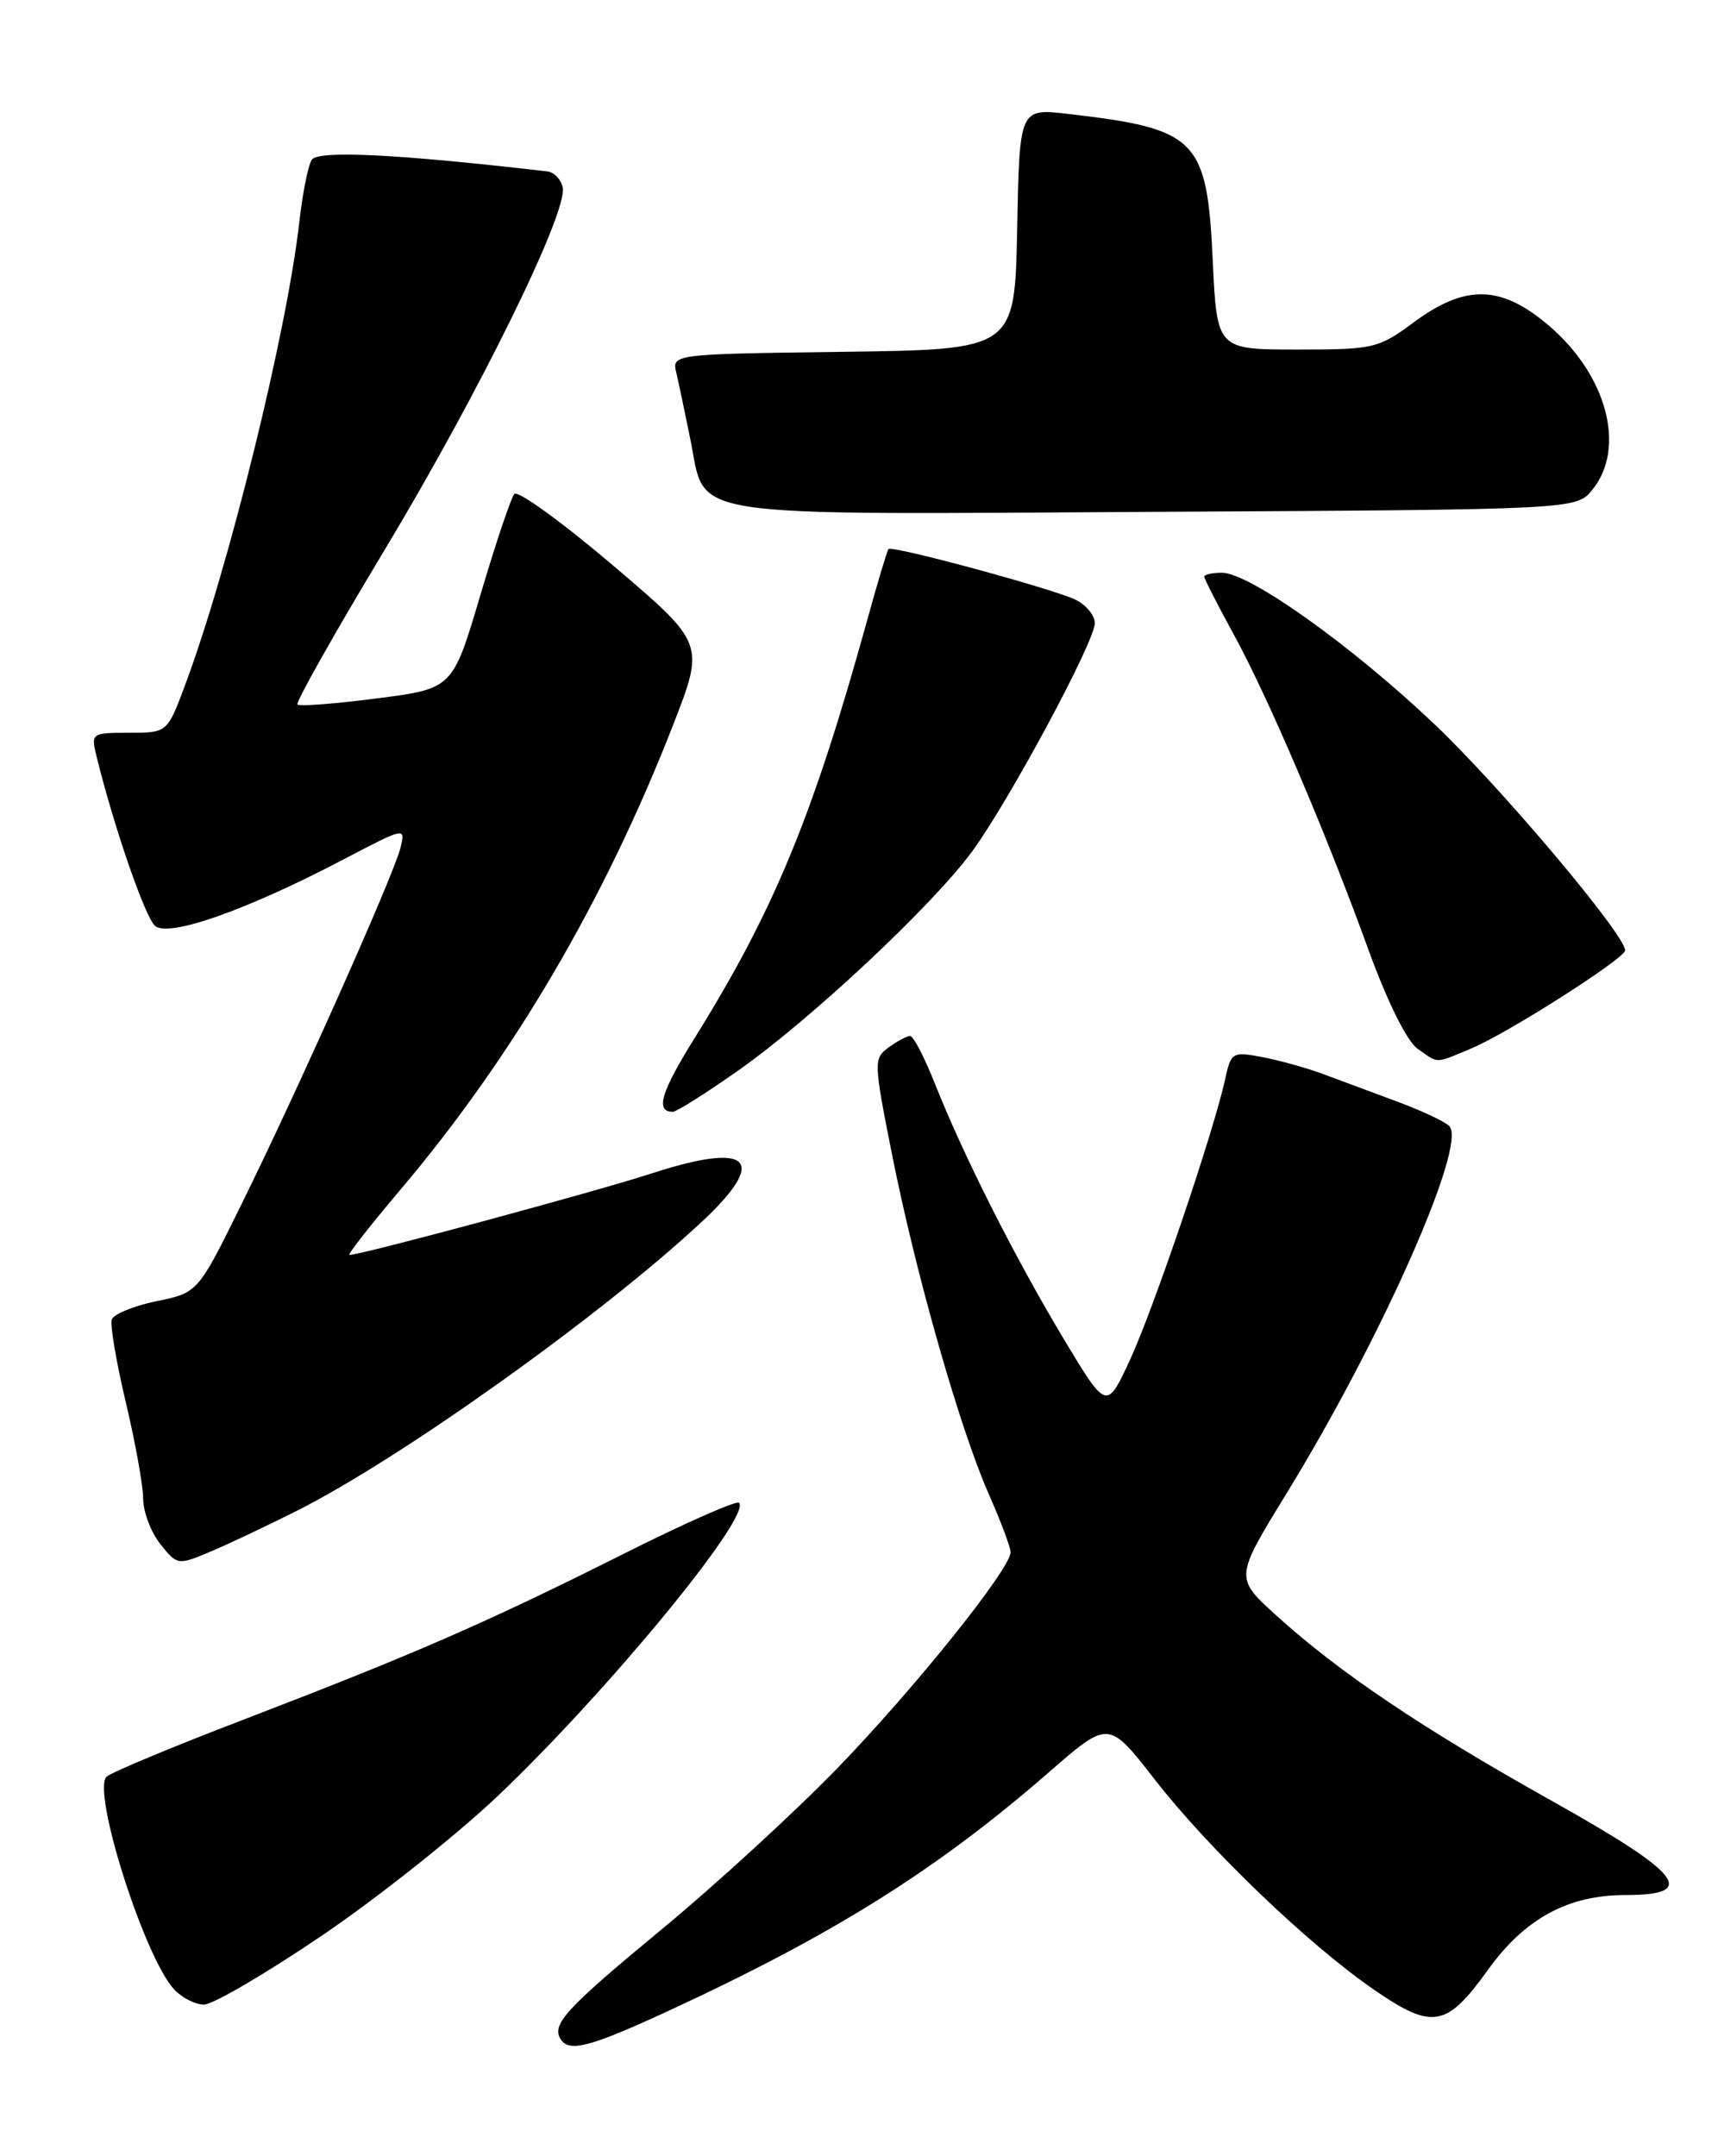 <?xml version="1.0" encoding="UTF-8" standalone="no"?>
<!DOCTYPE svg PUBLIC "-//W3C//DTD SVG 1.1//EN" "http://www.w3.org/Graphics/SVG/1.1/DTD/svg11.dtd" >
<svg xmlns="http://www.w3.org/2000/svg" xmlns:xlink="http://www.w3.org/1999/xlink" version="1.1" viewBox="0 0 204 256">
 <g >
 <path fill="currentColor"
d=" M 79.33 238.77 C 98.98 229.69 111.25 222.00 124.57 210.40 C 131.64 204.24 131.64 204.24 137.07 211.22 C 143.54 219.55 155.52 231.02 163.29 236.33 C 170.12 241.01 171.78 240.70 176.69 233.87 C 181.05 227.80 186.18 225.00 192.96 225.00 C 201.75 225.00 199.80 222.51 184.17 213.76 C 168.84 205.18 159.00 198.56 151.56 191.81 C 146.62 187.33 146.62 187.33 152.71 177.41 C 163.99 159.05 174.27 135.87 172.09 133.69 C 171.55 133.15 168.72 131.83 165.80 130.75 C 162.89 129.67 158.93 128.20 157.00 127.48 C 155.07 126.77 151.86 125.88 149.85 125.50 C 146.33 124.84 146.17 124.94 145.47 128.16 C 144.13 134.33 136.97 155.44 134.17 161.47 C 131.40 167.44 131.40 167.44 126.31 158.97 C 120.56 149.40 114.43 137.27 111.05 128.75 C 109.80 125.59 108.46 123.00 108.07 123.00 C 107.69 123.00 106.55 123.61 105.52 124.36 C 103.72 125.68 103.73 126.04 105.93 137.11 C 108.74 151.26 113.99 169.66 117.41 177.39 C 118.83 180.61 120.00 183.72 120.00 184.29 C 120.00 186.27 108.53 200.56 99.37 210.00 C 94.30 215.22 84.97 223.78 78.65 229.00 C 67.24 238.43 65.47 240.34 66.56 242.09 C 67.56 243.71 69.99 243.08 79.33 238.77 Z  M 38.21 229.82 C 44.85 225.32 54.30 217.81 59.22 213.13 C 72.21 200.76 89.31 179.97 87.75 178.42 C 87.46 178.12 81.20 180.89 73.86 184.58 C 57.68 192.69 49.24 196.37 29.02 204.13 C 20.50 207.39 13.13 210.47 12.65 210.95 C 10.90 212.70 17.09 232.23 20.64 236.16 C 21.56 237.17 23.17 238.00 24.22 238.00 C 25.28 238.00 31.57 234.32 38.21 229.82 Z  M 35.26 179.37 C 47.60 173.16 71.30 156.25 83.25 145.14 C 91.34 137.62 89.14 135.49 77.28 139.35 C 70.53 141.54 42.88 149.00 41.49 149.00 C 41.22 149.00 43.94 145.51 47.55 141.25 C 60.95 125.41 71.81 106.89 79.94 86.04 C 83.69 76.40 83.69 76.40 72.75 67.10 C 66.73 61.98 61.47 58.18 61.07 58.65 C 60.67 59.12 58.86 64.51 57.05 70.63 C 53.75 81.77 53.75 81.77 44.75 82.92 C 39.80 83.56 35.55 83.89 35.32 83.65 C 35.08 83.41 39.72 75.18 45.63 65.36 C 56.87 46.68 67.39 25.28 66.82 22.28 C 66.63 21.31 65.81 20.45 64.99 20.35 C 47.09 18.28 37.73 17.82 37.01 18.98 C 36.58 19.67 35.92 23.00 35.54 26.37 C 34.06 39.47 27.12 67.58 21.97 81.36 C 19.86 87.00 19.86 87.00 15.32 87.00 C 10.87 87.00 10.80 87.06 11.45 89.75 C 13.50 98.11 17.24 108.95 18.42 109.94 C 20.08 111.31 29.31 108.05 40.69 102.09 C 48.17 98.17 48.17 98.17 47.54 100.71 C 46.71 103.99 35.37 129.42 28.67 142.99 C 23.50 153.48 23.50 153.48 18.58 154.49 C 15.88 155.04 13.49 156.03 13.27 156.67 C 13.06 157.31 13.81 161.74 14.94 166.50 C 16.07 171.26 17.00 176.41 17.00 177.94 C 17.00 179.48 17.91 181.89 19.02 183.30 C 21.01 185.82 21.13 185.84 24.77 184.32 C 26.82 183.47 31.54 181.24 35.26 179.37 Z  M 87.69 127.08 C 96.23 121.08 110.72 107.51 115.42 101.11 C 119.81 95.12 130.00 76.18 130.00 73.99 C 130.00 73.08 128.99 71.84 127.75 71.22 C 125.16 69.94 105.93 64.72 105.50 65.19 C 105.35 65.36 104.22 69.10 103.01 73.50 C 96.53 96.92 91.94 108.05 82.50 123.22 C 78.46 129.71 77.78 132.00 79.90 132.00 C 80.33 132.00 83.84 129.79 87.69 127.08 Z  M 174.75 124.46 C 179.02 122.68 192.93 113.81 192.97 112.85 C 193.05 111.07 178.24 93.49 170.35 86.00 C 160.50 76.65 148.36 68.00 145.09 68.00 C 143.94 68.00 143.00 68.21 143.00 68.47 C 143.00 68.72 144.55 71.76 146.44 75.22 C 150.55 82.71 157.35 98.60 162.50 112.78 C 164.76 118.99 167.07 123.64 168.34 124.53 C 170.89 126.31 170.30 126.32 174.75 124.46 Z  M 189.09 58.14 C 193.10 53.18 190.83 44.58 183.95 38.69 C 178.27 33.83 174.05 33.71 167.90 38.25 C 163.66 41.38 163.15 41.50 154.00 41.50 C 144.50 41.50 144.50 41.50 144.00 30.85 C 143.32 16.47 142.15 15.29 126.78 13.52 C 121.06 12.86 121.06 12.86 120.78 27.18 C 120.50 41.50 120.50 41.50 100.15 41.77 C 79.79 42.04 79.79 42.04 80.31 44.27 C 80.60 45.50 81.35 49.08 81.99 52.24 C 83.88 61.66 80.19 61.09 137.34 60.77 C 187.18 60.50 187.18 60.50 189.09 58.14 Z "/>
</g>
</svg>